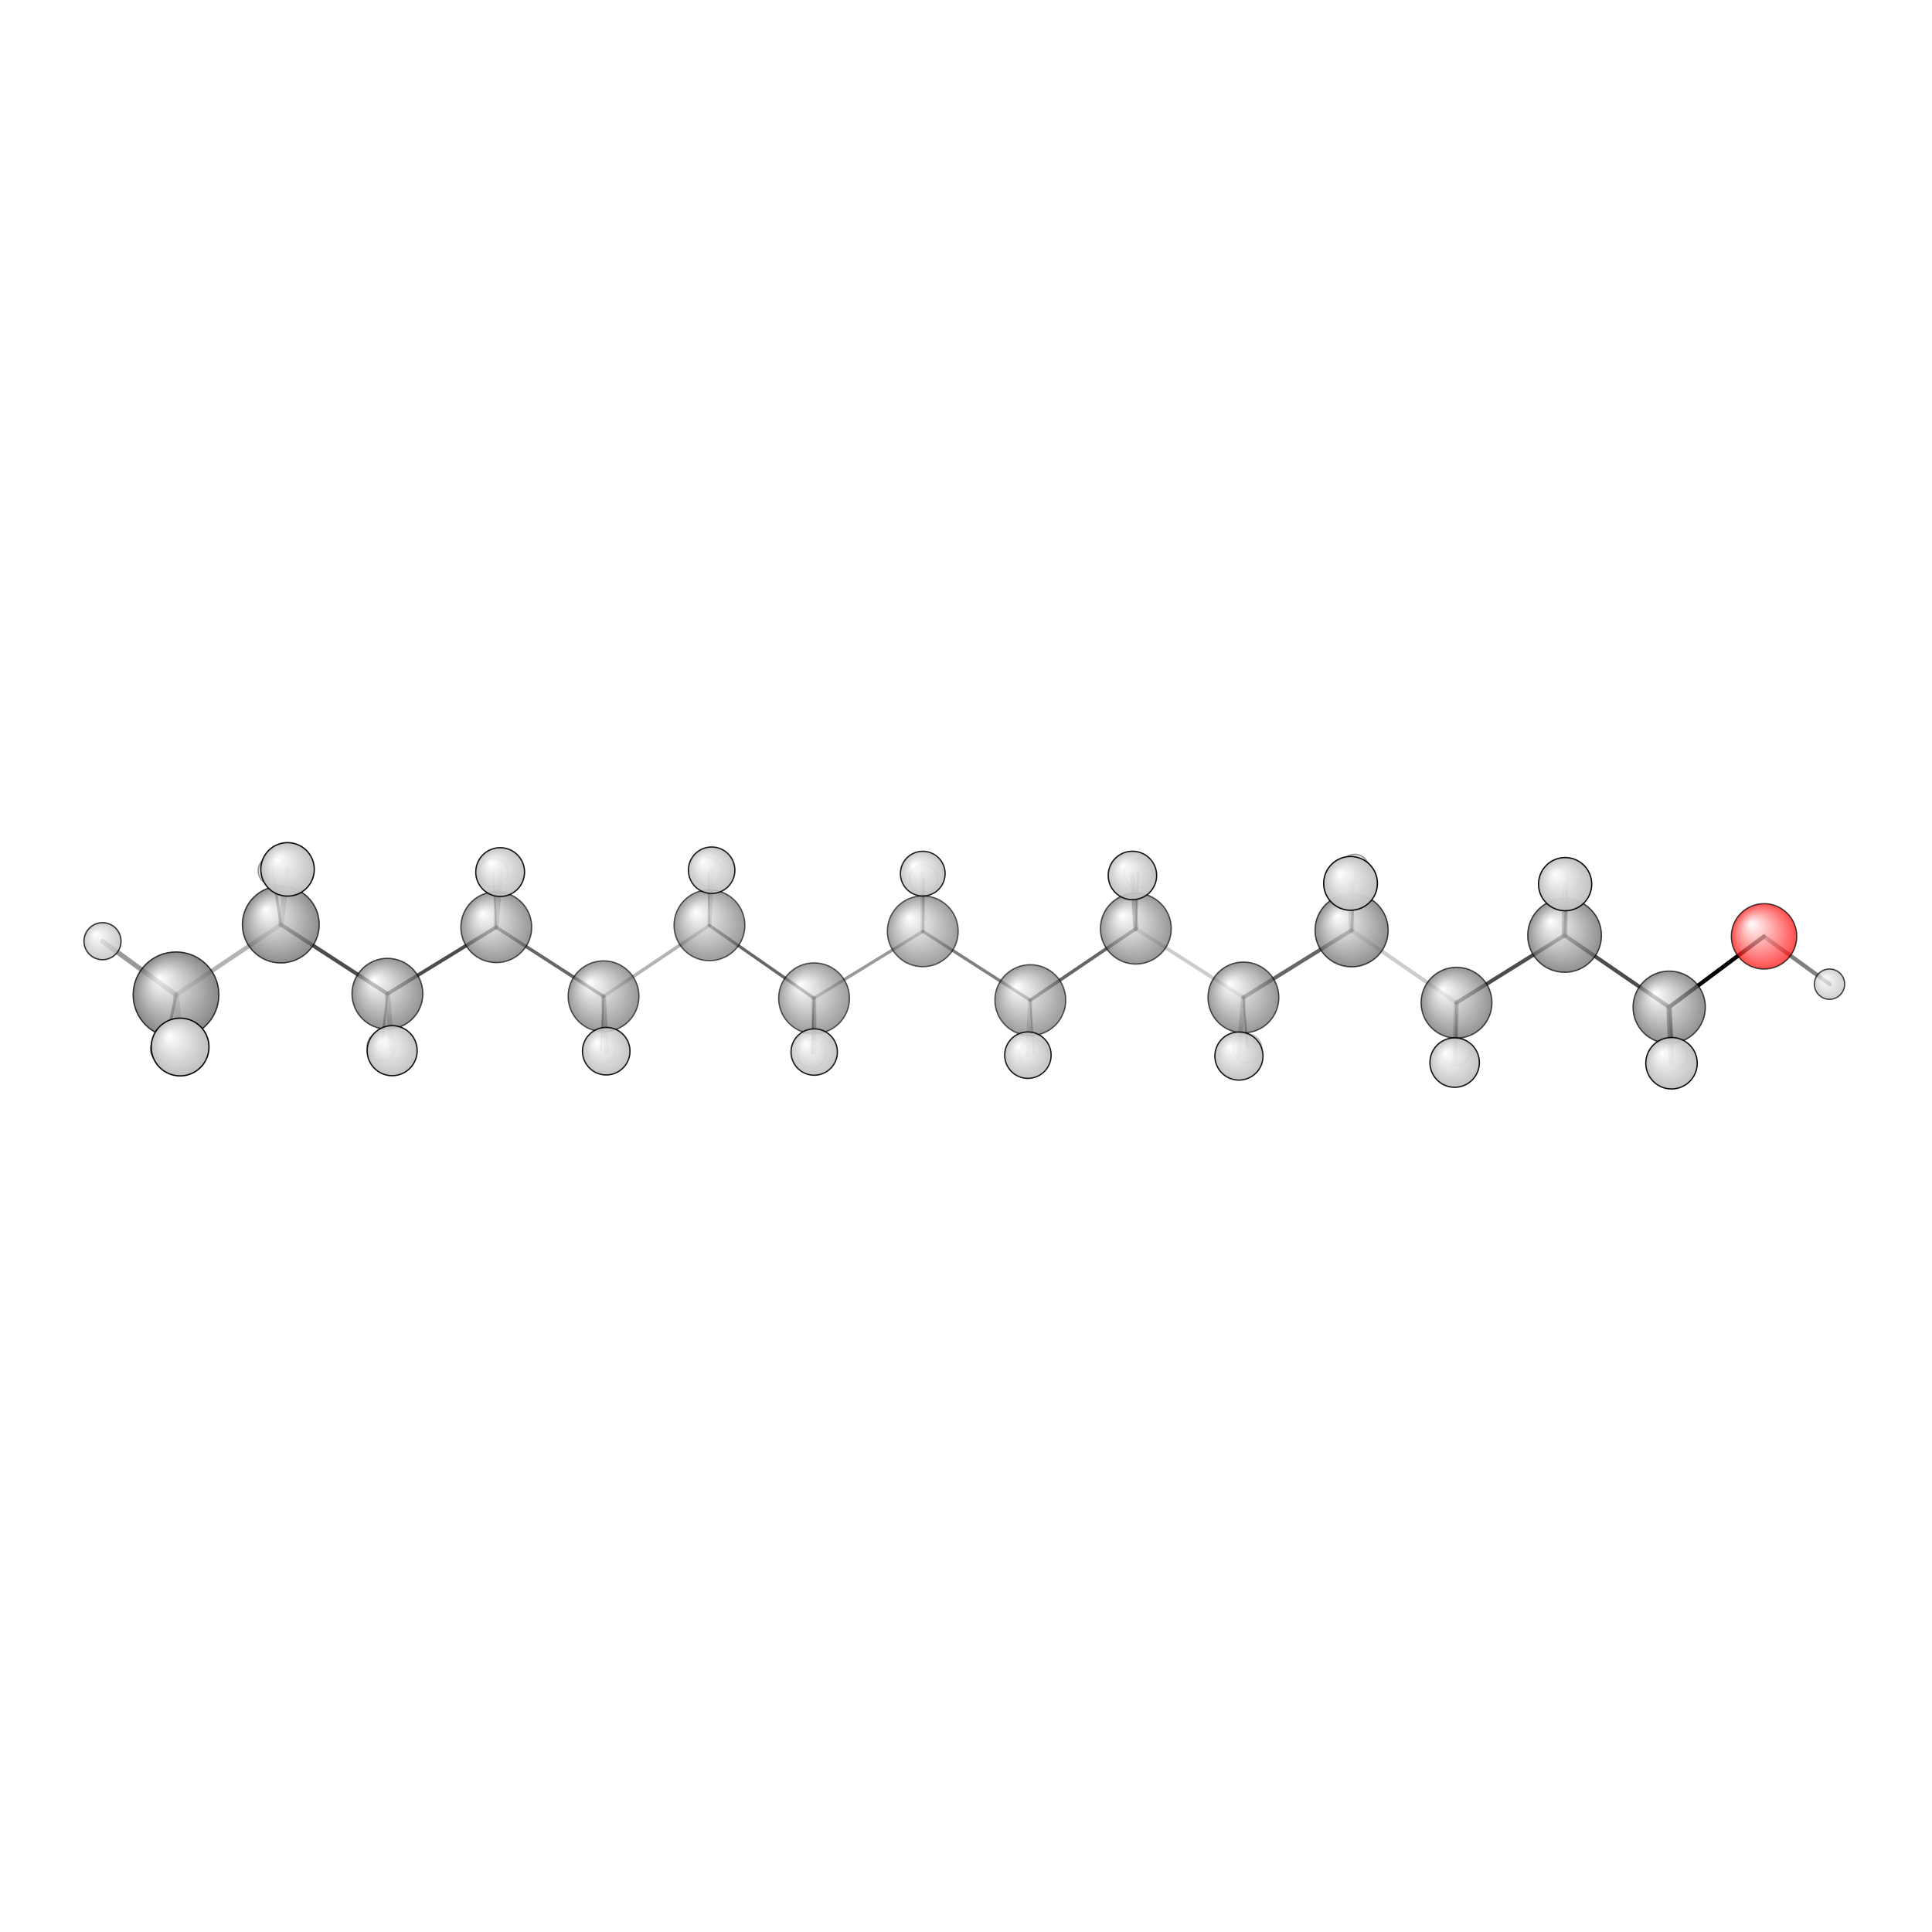 <?xml version="1.0"?>
<svg version="1.1" id="topsvg"
xmlns="http://www.w3.org/2000/svg" xmlns:xlink="http://www.w3.org/1999/xlink"
xmlns:cml="http://www.xml-cml.org/schema" x="0" y="0" width="1024px" height="1024px" viewBox="0 0 100 100">
<title>12397 - Open Babel Depiction</title>
<rect x="0" y="0" width="100" height="100" fill="white"/>
<defs>
<radialGradient id='radialffffff666666' cx='50%' cy='50%' r='50%' fx='30%' fy='30%'>
  <stop offset=' 0%' stop-color="rgb(255,255,255)"  stop-opacity='1.0'/>
  <stop offset='100%' stop-color="rgb(102,102,102)"  stop-opacity ='1.0'/>
</radialGradient>
<radialGradient id='radialffffffbfbfbf' cx='50%' cy='50%' r='50%' fx='30%' fy='30%'>
  <stop offset=' 0%' stop-color="rgb(255,255,255)"  stop-opacity='1.0'/>
  <stop offset='100%' stop-color="rgb(191,191,191)"  stop-opacity ='1.0'/>
</radialGradient>
<radialGradient id='radialffffffffcc' cx='50%' cy='50%' r='50%' fx='30%' fy='30%'>
  <stop offset=' 0%' stop-color="rgb(255,255,255)"  stop-opacity='1.0'/>
  <stop offset='100%' stop-color="rgb(255,12,12)"  stop-opacity ='1.0'/>
</radialGradient>
</defs>
<g transform="translate(0,0)">
<svg width="100" height="100" x="0" y="0" viewBox="0 0 753.873 155.878"
font-family="sans-serif" stroke="rgb(0,0,0)" stroke-width="2"  stroke-linecap="round">
<line x1="688.3" y1="66.4" x2="651.3" y2="94.0" opacity="1.0" stroke="rgb(0,0,0)"  stroke-width="1.6"/>
<line x1="688.3" y1="66.4" x2="713.9" y2="85.0" opacity="0.5" stroke="rgb(0,0,0)"  stroke-width="1.6"/>
<line x1="360.1" y1="64.4" x2="402.0" y2="91.3" opacity="0.5" stroke="rgb(0,0,0)"  stroke-width="1.2"/>
<line x1="360.1" y1="64.4" x2="317.6" y2="90.5" opacity="0.4" stroke="rgb(0,0,0)"  stroke-width="1.2"/>
<line x1="360.1" y1="64.4" x2="360.4" y2="44.1" opacity="0.4" stroke="rgb(0,0,0)"  stroke-width="0.6"/>
<line x1="360.1" y1="64.4" x2="360.1" y2="41.9" opacity="0.2" stroke="rgb(0,0,0)"  stroke-width="1.8"/>
<line x1="402.0" y1="91.3" x2="443.2" y2="63.4" opacity="0.6" stroke="rgb(0,0,0)"  stroke-width="1.3"/>
<line x1="402.0" y1="91.3" x2="403.4" y2="112.3" opacity="0.4" stroke="rgb(0,0,0)"  stroke-width="0.7"/>
<line x1="402.0" y1="91.3" x2="401.1" y2="112.7" opacity="0.2" stroke="rgb(0,0,0)"  stroke-width="1.8"/>
<line x1="317.6" y1="90.5" x2="276.8" y2="62.1" opacity="0.6" stroke="rgb(0,0,0)"  stroke-width="1.2"/>
<line x1="317.6" y1="90.5" x2="317.7" y2="111.5" opacity="0.4" stroke="rgb(0,0,0)"  stroke-width="1.8"/>
<line x1="317.6" y1="90.5" x2="316.7" y2="112.1" opacity="0.6" stroke="rgb(0,0,0)"  stroke-width="0.7"/>
<line x1="443.2" y1="63.4" x2="485.2" y2="90.2" opacity="0.2" stroke="rgb(0,0,0)"  stroke-width="1.4"/>
<line x1="443.2" y1="63.4" x2="441.9" y2="42.6" opacity="0.5" stroke="rgb(0,0,0)"  stroke-width="1.9"/>
<line x1="443.2" y1="63.4" x2="444.1" y2="41.6" opacity="0.6" stroke="rgb(0,0,0)"  stroke-width="0.8"/>
<line x1="276.8" y1="62.1" x2="235.5" y2="89.8" opacity="0.3" stroke="rgb(0,0,0)"  stroke-width="1.3"/>
<line x1="276.8" y1="62.1" x2="276.4" y2="41.2" opacity="0.4" stroke="rgb(0,0,0)"  stroke-width="0.7"/>
<line x1="276.8" y1="62.1" x2="277.7" y2="40.6" opacity="0.2" stroke="rgb(0,0,0)"  stroke-width="1.8"/>
<line x1="485.2" y1="90.2" x2="527.4" y2="64.0" opacity="0.6" stroke="rgb(0,0,0)"  stroke-width="1.5"/>
<line x1="485.2" y1="90.2" x2="486.7" y2="110.1" opacity="0.5" stroke="rgb(0,0,0)"  stroke-width="0.8"/>
<line x1="485.2" y1="90.2" x2="483.4" y2="113.1" opacity="0.3" stroke="rgb(0,0,0)"  stroke-width="1.9"/>
<line x1="235.5" y1="89.8" x2="193.6" y2="62.8" opacity="0.6" stroke="rgb(0,0,0)"  stroke-width="1.3"/>
<line x1="235.5" y1="89.8" x2="236.6" y2="111.2" opacity="0.4" stroke="rgb(0,0,0)"  stroke-width="1.9"/>
<line x1="235.5" y1="89.8" x2="234.5" y2="110.9" opacity="0.6" stroke="rgb(0,0,0)"  stroke-width="0.7"/>
<line x1="527.4" y1="64.0" x2="568.3" y2="92.3" opacity="0.2" stroke="rgb(0,0,0)"  stroke-width="1.5"/>
<line x1="527.4" y1="64.0" x2="528.6" y2="40.0" opacity="0.5" stroke="rgb(0,0,0)"  stroke-width="1.0"/>
<line x1="527.4" y1="64.0" x2="527.0" y2="45.7" opacity="0.3" stroke="rgb(0,0,0)"  stroke-width="2.2"/>
<line x1="193.6" y1="62.8" x2="151.2" y2="88.8" opacity="0.7" stroke="rgb(0,0,0)"  stroke-width="1.4"/>
<line x1="193.6" y1="62.8" x2="192.5" y2="41.5" opacity="0.5" stroke="rgb(0,0,0)"  stroke-width="0.8"/>
<line x1="193.6" y1="62.8" x2="195.2" y2="41.3" opacity="0.3" stroke="rgb(0,0,0)"  stroke-width="2.0"/>
<line x1="568.3" y1="92.3" x2="610.5" y2="66.0" opacity="0.7" stroke="rgb(0,0,0)"  stroke-width="1.5"/>
<line x1="568.3" y1="92.3" x2="568.1" y2="111.3" opacity="0.5" stroke="rgb(0,0,0)"  stroke-width="0.9"/>
<line x1="568.3" y1="92.3" x2="567.6" y2="115.6" opacity="0.3" stroke="rgb(0,0,0)"  stroke-width="2.0"/>
<line x1="151.2" y1="88.8" x2="109.6" y2="61.8" opacity="0.7" stroke="rgb(0,0,0)"  stroke-width="1.5"/>
<line x1="151.2" y1="88.8" x2="148.9" y2="109.3" opacity="0.5" stroke="rgb(0,0,0)"  stroke-width="0.9"/>
<line x1="151.2" y1="88.8" x2="153.0" y2="111.0" opacity="0.3" stroke="rgb(0,0,0)"  stroke-width="2.0"/>
<line x1="610.5" y1="66.0" x2="651.3" y2="94.0" opacity="0.7" stroke="rgb(0,0,0)"  stroke-width="1.5"/>
<line x1="610.5" y1="66.0" x2="610.7" y2="46.0" opacity="0.5" stroke="rgb(0,0,0)"  stroke-width="2.2"/>
<line x1="610.5" y1="66.0" x2="611.7" y2="42.9" opacity="0.7" stroke="rgb(0,0,0)"  stroke-width="1.0"/>
<line x1="109.6" y1="61.8" x2="68.7" y2="89.2" opacity="0.3" stroke="rgb(0,0,0)"  stroke-width="1.7"/>
<line x1="109.6" y1="61.8" x2="106.4" y2="40.8" opacity="0.6" stroke="rgb(0,0,0)"  stroke-width="1.0"/>
<line x1="109.6" y1="61.8" x2="112.2" y2="40.2" opacity="0.3" stroke="rgb(0,0,0)"  stroke-width="2.2"/>
<line x1="651.3" y1="94.0" x2="652.2" y2="115.9" opacity="0.7" stroke="rgb(0,0,0)"  stroke-width="2.1"/>
<line x1="651.3" y1="94.0" x2="652.9" y2="113.4" opacity="0.7" stroke="rgb(0,0,0)"  stroke-width="0.9"/>
<line x1="68.7" y1="89.2" x2="70.3" y2="109.6" opacity="0.3" stroke="rgb(0,0,0)"  stroke-width="2.4"/>
<line x1="68.7" y1="89.2" x2="64.4" y2="110.4" opacity="0.8" stroke="rgb(0,0,0)"  stroke-width="1.2"/>
<line x1="68.7" y1="89.2" x2="40.0" y2="68.3" opacity="0.4" stroke="rgb(0,0,0)"  stroke-width="1.9"/>
<circle cx="360.42" cy="44.14" r="5.636" opacity="0.2" style="stroke:black;stroke-width:0.5;fill:url(#radialffffffbfbfbf)"/>
<circle cx="316.707" cy="112.119" r="5.636" opacity="0.2" style="stroke:black;stroke-width:0.5;fill:url(#radialffffffbfbfbf)"/>
<circle cx="276.373" cy="41.21" r="5.636" opacity="0.2" style="stroke:black;stroke-width:0.5;fill:url(#radialffffffbfbfbf)"/>
<circle cx="403.365" cy="112.317" r="5.636" opacity="0.2" style="stroke:black;stroke-width:0.5;fill:url(#radialffffffbfbfbf)"/>
<circle cx="234.52" cy="110.899" r="5.636" opacity="0.217" style="stroke:black;stroke-width:0.5;fill:url(#radialffffffbfbfbf)"/>
<circle cx="486.726" cy="110.067" r="5.636" opacity="0.246" style="stroke:black;stroke-width:0.5;fill:url(#radialffffffbfbfbf)"/>
<circle cx="444.138" cy="41.58" r="5.636" opacity="0.251" style="stroke:black;stroke-width:0.5;fill:url(#radialffffffbfbfbf)"/>
<circle cx="192.501" cy="41.496" r="5.636" opacity="0.268" style="stroke:black;stroke-width:0.5;fill:url(#radialffffffbfbfbf)"/>
<circle cx="568.097" cy="111.332" r="5.636" opacity="0.287" style="stroke:black;stroke-width:0.5;fill:url(#radialffffffbfbfbf)"/>
<circle cx="148.863" cy="109.335" r="5.636" opacity="0.307" style="stroke:black;stroke-width:0.5;fill:url(#radialffffffbfbfbf)"/>
<circle cx="652.866" cy="113.374" r="5.636" opacity="0.325" style="stroke:black;stroke-width:0.5;fill:url(#radialffffffbfbfbf)"/>
<circle cx="611.709" cy="42.888" r="5.636" opacity="0.39" style="stroke:black;stroke-width:0.5;fill:url(#radialffffffbfbfbf)"/>
<circle cx="106.382" cy="40.797" r="5.636" opacity="0.392" style="stroke:black;stroke-width:0.5;fill:url(#radialffffffbfbfbf)"/>
<circle cx="528.602" cy="40" r="5.636" opacity="0.398" style="stroke:black;stroke-width:0.5;fill:url(#radialffffffbfbfbf)"/>
<circle cx="64.374" cy="110.389" r="5.636" opacity="0.471" style="stroke:black;stroke-width:0.5;fill:url(#radialffffffbfbfbf)"/>
<circle cx="360.068" cy="64.396" r="13.818" opacity="0.631" style="stroke:black;stroke-width:0.5;fill:url(#radialffffff666666)"/>
<circle cx="317.647" cy="90.542" r="13.818" opacity="0.641" style="stroke:black;stroke-width:0.5;fill:url(#radialffffff666666)"/>
<circle cx="402.038" cy="91.254" r="13.818" opacity="0.647" style="stroke:black;stroke-width:0.5;fill:url(#radialffffff666666)"/>
<circle cx="276.831" cy="62.052" r="13.818" opacity="0.647" style="stroke:black;stroke-width:0.5;fill:url(#radialffffff666666)"/>
<circle cx="235.505" cy="89.758" r="13.818" opacity="0.661" style="stroke:black;stroke-width:0.5;fill:url(#radialffffff666666)"/>
<circle cx="443.205" cy="63.356" r="13.818" opacity="0.668" style="stroke:black;stroke-width:0.5;fill:url(#radialffffff666666)"/>
<circle cx="193.649" cy="62.793" r="13.818" opacity="0.678" style="stroke:black;stroke-width:0.5;fill:url(#radialffffff666666)"/>
<circle cx="485.178" cy="90.217" r="13.818" opacity="0.68" style="stroke:black;stroke-width:0.5;fill:url(#radialffffff666666)"/>
<circle cx="151.172" cy="88.767" r="13.818" opacity="0.699" style="stroke:black;stroke-width:0.5;fill:url(#radialffffff666666)"/>
<circle cx="568.341" cy="92.269" r="13.818" opacity="0.701" style="stroke:black;stroke-width:0.5;fill:url(#radialffffff666666)"/>
<circle cx="651.328" cy="94.031" r="14.102" opacity="0.714" style="stroke:black;stroke-width:0.5;fill:url(#radialffffff666666)"/>
<circle cx="527.405" cy="64.003" r="14.262" opacity="0.718" style="stroke:black;stroke-width:0.5;fill:url(#radialffffff666666)"/>
<circle cx="610.506" cy="66.009" r="14.385" opacity="0.721" style="stroke:black;stroke-width:0.5;fill:url(#radialffffff666666)"/>
<circle cx="713.873" cy="85.023" r="5.912" opacity="0.724" style="stroke:black;stroke-width:0.5;fill:url(#radialffffffbfbfbf)"/>
<circle cx="688.345" cy="66.367" r="12.757" opacity="0.729" style="stroke:black;stroke-width:0.5;fill:url(#radialffffffffcc)"/>
<circle cx="109.569" cy="61.762" r="14.991" opacity="0.737" style="stroke:black;stroke-width:0.5;fill:url(#radialffffff666666)"/>
<circle cx="68.679" cy="89.173" r="16.723" opacity="0.778" style="stroke:black;stroke-width:0.5;fill:url(#radialffffff666666)"/>
<circle cx="40" cy="68.26" r="7.226" opacity="0.801" style="stroke:black;stroke-width:0.5;fill:url(#radialffffffbfbfbf)"/>
<circle cx="360.068" cy="41.902" r="8.722" opacity="0.88" style="stroke:black;stroke-width:0.5;fill:url(#radialffffffbfbfbf)"/>
<circle cx="317.705" cy="111.511" r="9.048" opacity="0.896" style="stroke:black;stroke-width:0.5;fill:url(#radialffffffbfbfbf)"/>
<circle cx="401.092" cy="112.73" r="9.062" opacity="0.897" style="stroke:black;stroke-width:0.5;fill:url(#radialffffffbfbfbf)"/>
<circle cx="277.686" cy="40.566" r="9.069" opacity="0.897" style="stroke:black;stroke-width:0.5;fill:url(#radialffffffbfbfbf)"/>
<circle cx="236.555" cy="111.176" r="9.275" opacity="0.907" style="stroke:black;stroke-width:0.5;fill:url(#radialffffffbfbfbf)"/>
<circle cx="483.435" cy="113.078" r="9.388" opacity="0.913" style="stroke:black;stroke-width:0.5;fill:url(#radialffffffbfbfbf)"/>
<circle cx="441.875" cy="42.605" r="9.451" opacity="0.916" style="stroke:black;stroke-width:0.5;fill:url(#radialffffffbfbfbf)"/>
<circle cx="195.164" cy="41.291" r="9.523" opacity="0.919" style="stroke:black;stroke-width:0.5;fill:url(#radialffffffbfbfbf)"/>
<circle cx="567.609" cy="115.621" r="9.65" opacity="0.925" style="stroke:black;stroke-width:0.5;fill:url(#radialffffffbfbfbf)"/>
<circle cx="153.019" cy="110.981" r="9.763" opacity="0.931" style="stroke:black;stroke-width:0.5;fill:url(#radialffffffbfbfbf)"/>
<circle cx="652.232" cy="115.878" r="10.043" opacity="0.944" style="stroke:black;stroke-width:0.5;fill:url(#radialffffffbfbfbf)"/>
<circle cx="610.717" cy="46" r="10.383" opacity="0.96" style="stroke:black;stroke-width:0.5;fill:url(#radialffffffbfbfbf)"/>
<circle cx="112.2" cy="40.237" r="10.439" opacity="0.962" style="stroke:black;stroke-width:0.5;fill:url(#radialffffffbfbfbf)"/>
<circle cx="526.989" cy="45.694" r="10.493" opacity="0.965" style="stroke:black;stroke-width:0.5;fill:url(#radialffffffbfbfbf)"/>
<circle cx="70.273" cy="109.553" r="11.273" opacity="1" style="stroke:black;stroke-width:0.5;fill:url(#radialffffffbfbfbf)"/>
</svg>
</g>
</svg>
